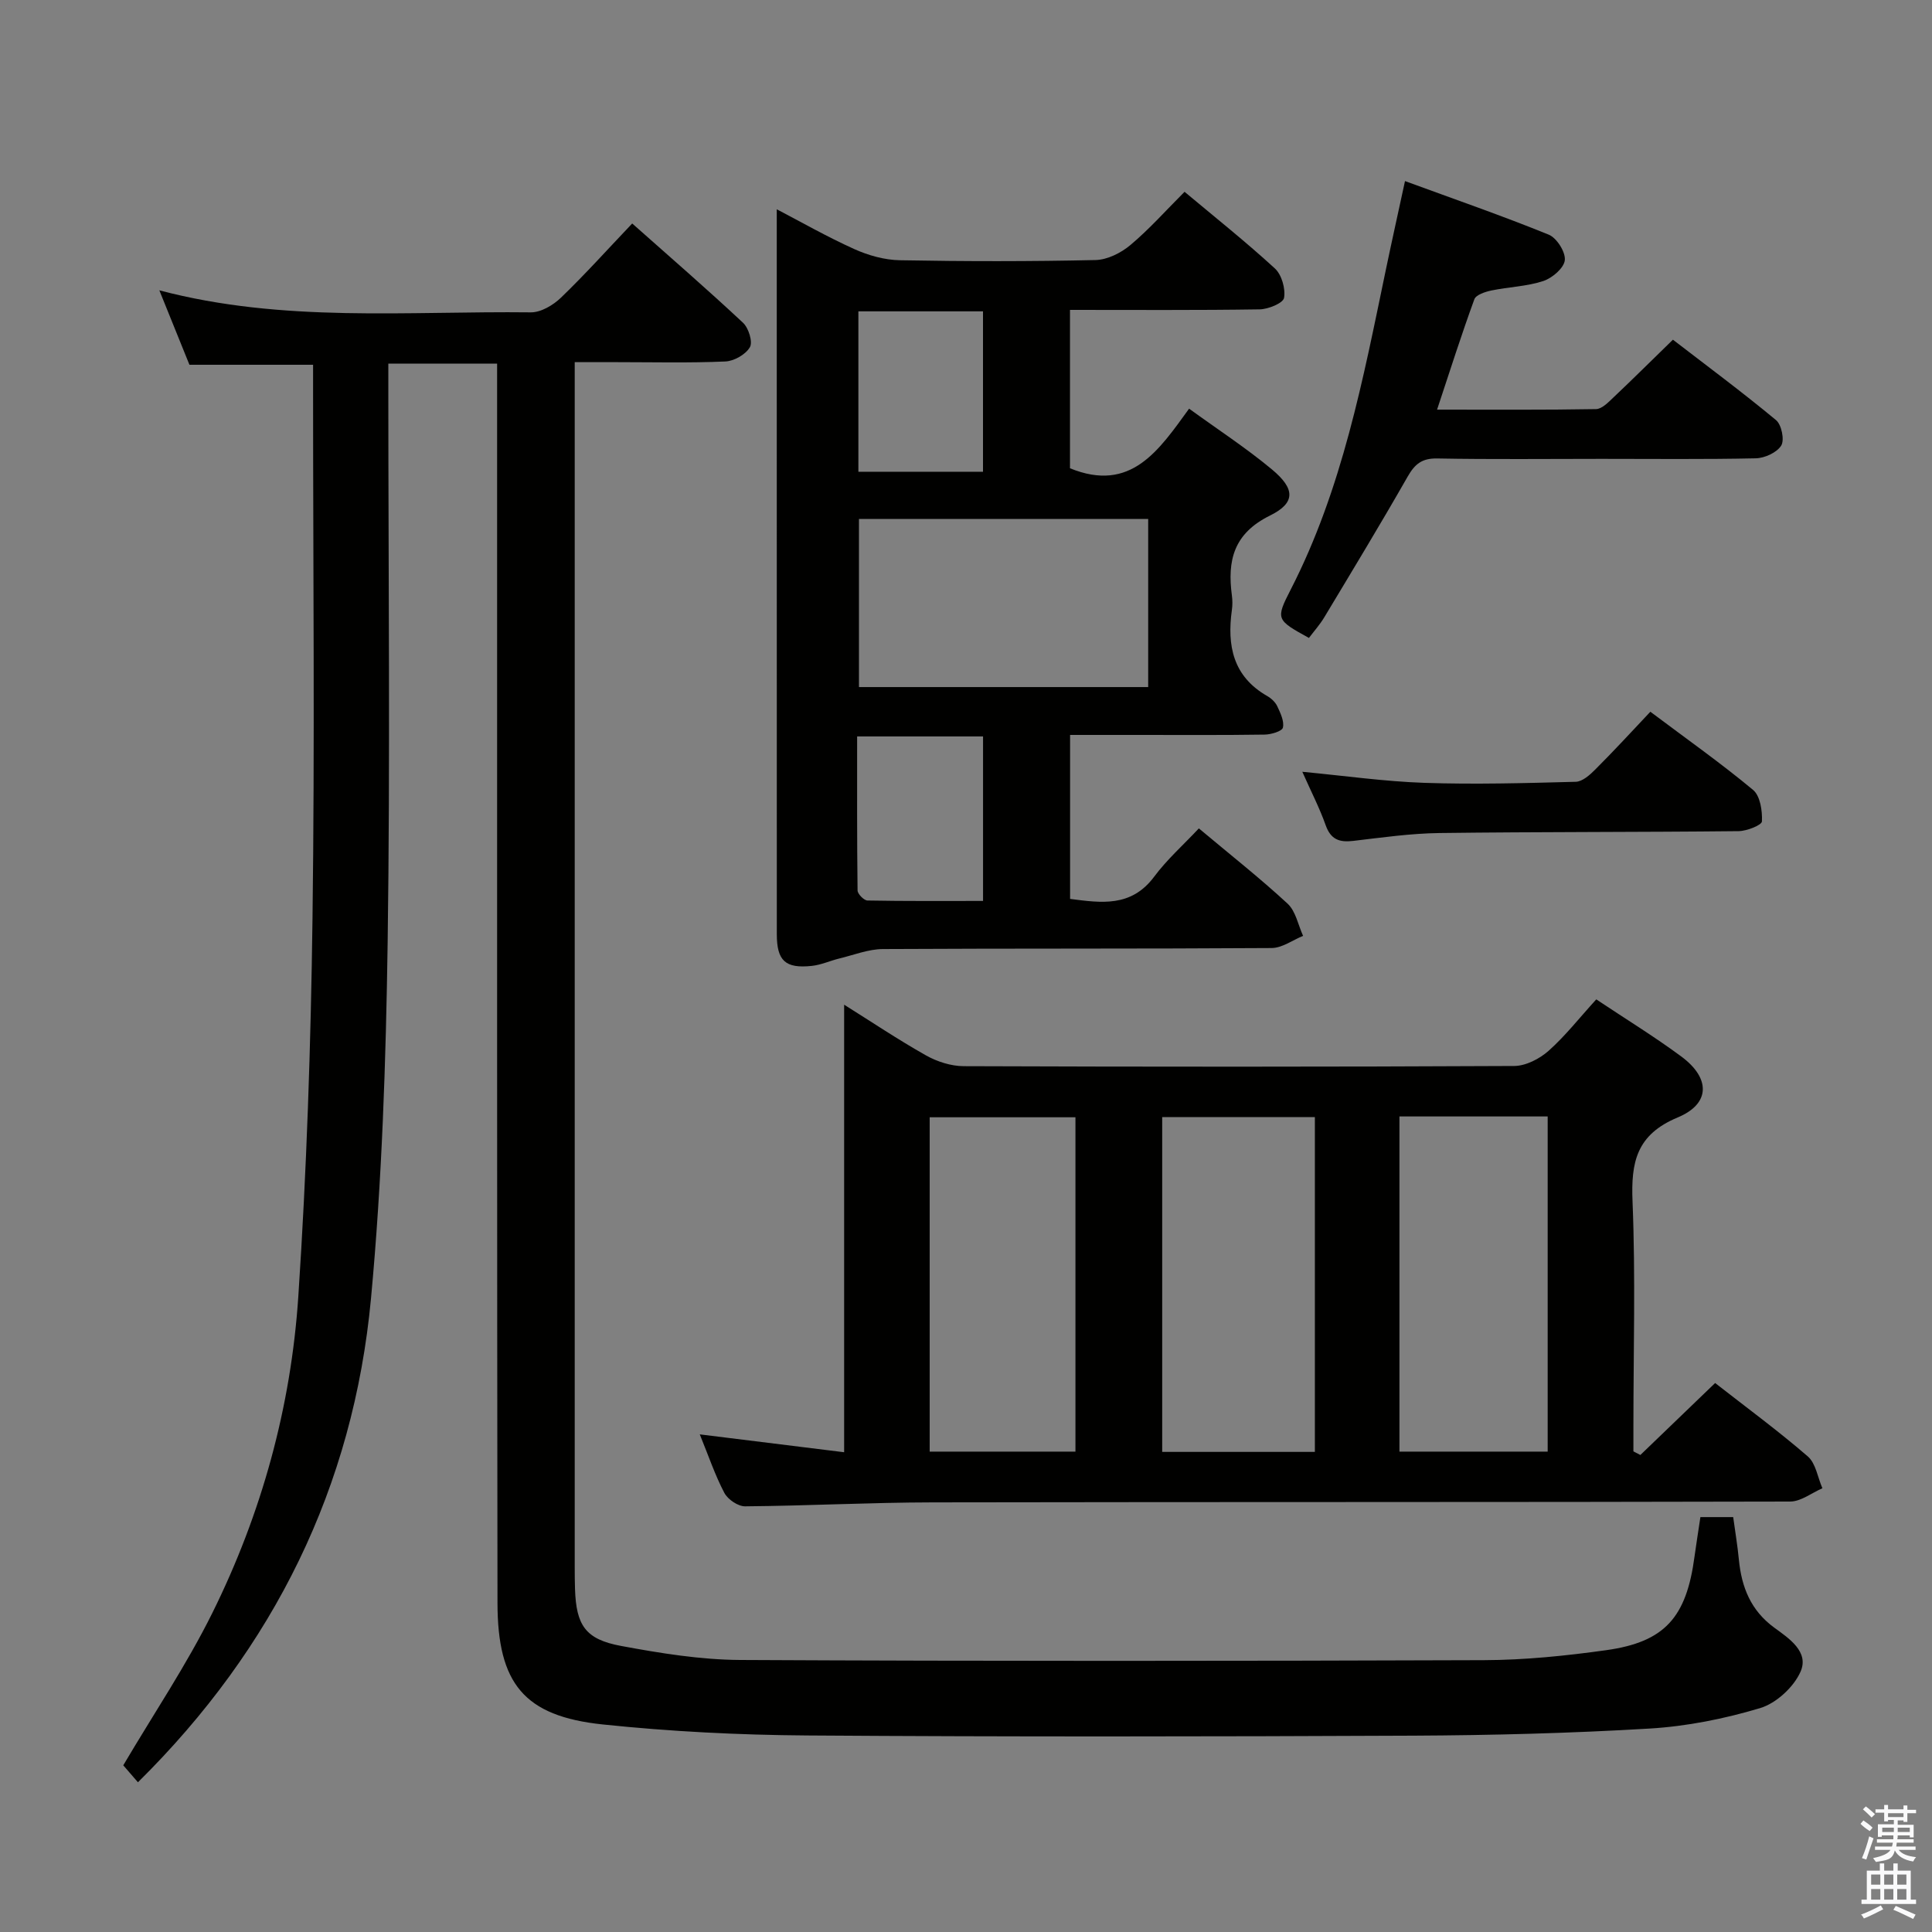 <svg enable-background="new 0 0 400 400" viewBox="0 0 400 400" xmlns="http://www.w3.org/2000/svg"><rect x="0" y="0" width="400" height="400" fill="#808080" stroke="none"/><path d="m385.2 377.6.6-.7c.6.4 1.3.9 1.9 1.5l-.6.7c-.8-.5-1.4-1-1.9-1.5zm.3 7.1c.6-1.4 1.1-2.9 1.5-4.5.3.1.6.3.9.4-.5 1.4-1 2.9-1.5 4.4zm.2-10.1.6-.6c.7.5 1.3 1.1 1.9 1.6l-.7.7c-.6-.6-1.2-1.2-1.8-1.7zm8.4-.8h.8v.9h1.8v.7h-1.8v1.8h-.8v-.3h-1.2v.9h3.3v2.6h-.8v-.4h-2.5c0 .3 0 .6-.1.8h3.4v.7h-3.5c0 .3-.1.6-.1.8h4v.7h-3.5c.7.9 1.9 1.3 3.6 1.5-.2.2-.4.5-.6.9-1.9-.3-3.2-1.1-3.8-2.3-.5 2.1-1.8 2-3.9 2.4-.2-.3-.4-.5-.6-.8 1.9-.4 3.1-.9 3.6-1.7h-3.2v-.7h3.5c.1-.2.1-.5.2-.8h-3.3v-.7h3.4c0-.2 0-.5 0-.8h-2.4v.3h-.8v-2.6h3.3v-.9h-1.2v.3h-.8v-1.8h-1.8v-.7h1.8v-.9h.8v.9h3.2zm-4.4 5.5h2.4c0-.3 0-.6 0-.9h-2.4zm1.2-3.1h3.2v-.8h-3.2zm4.4 2.2h-2.4v.9h2.5v-.9z" fill="#fafafb"/><path d="m389.2 385.8h.9v1.5h1.9v-1.5h.9v1.5h2.7v6h1.1v.9h-11.3v-.9h1.1v-6h2.7zm.2 8.7.5.8c-1.2.6-2.5 1.3-4 1.9-.2-.3-.3-.6-.6-.8 1.6-.6 3-1.3 4.1-1.9zm-2-4.3h1.9v-2.1h-1.9zm0 3.1h1.9v-2.2h-1.9zm2.7-3.1h1.9v-2.1h-1.9zm0 3.1h1.9v-2.2h-1.9zm2.4 1.3c1.4.6 2.7 1.2 4.1 1.8l-.5.9c-1.5-.7-2.8-1.4-4.1-1.9zm2.2-6.5h-1.9v2.1h1.9zm-1.9 5.2h1.9v-2.2h-1.9z" fill="#fafafb"/><g fill="#010100"><path d="m352.05 314.1h6.79c.41 3.01.9 5.92 1.18 8.84.56 5.69 2.47 10.51 7.34 14.06 3.03 2.21 7.25 4.99 5.42 9.11-1.41 3.19-5.03 6.53-8.35 7.53-7.41 2.22-15.2 3.78-22.92 4.24-16.27.97-32.6 1.39-48.9 1.47-41.83.19-83.67.25-125.5-.04-14.11-.1-28.28-.81-42.31-2.28-16.34-1.71-21.77-8.5-21.8-25.11-.06-38.33-.07-76.67-.08-115-.01-45.17 0-90.33 0-135.5 0-1.96 0-3.91 0-6.14-7.58 0-14.68 0-22.52 0v5.81c0 38 .4 76.01-.14 114-.36 24.6-1.16 49.27-3.45 73.75-3.64 38.98-20.08 72.33-48.25 100.16-1.19-1.38-2.34-2.7-3.04-3.51 6.32-10.71 13.1-20.77 18.44-31.54 10.2-20.58 16.28-42.61 17.8-65.49 1.73-26.05 2.6-52.18 2.94-78.29.48-36.16.12-72.33.12-108.5 0-1.98 0-3.95 0-6.15-8.57 0-16.79 0-25.6 0-1.86-4.6-3.93-9.74-6.23-15.41 25.67 6.77 51.37 4.26 76.9 4.56 2.11.02 4.66-1.5 6.27-3.06 5-4.82 9.65-10 14.73-15.34 7.9 7.01 15.55 13.64 22.94 20.55 1.16 1.08 2.06 3.97 1.43 5.06-.87 1.51-3.29 2.89-5.1 2.96-7.49.33-14.99.14-22.49.14-2.65 0-5.3 0-8.68 0v5.5 244c0 1.5.01 3 .06 4.5.24 7.5 2.13 10.42 9.52 11.79 8.13 1.51 16.43 2.86 24.67 2.91 51.33.26 102.67.22 154 .04 8.45-.03 16.95-.9 25.32-2.07 12.13-1.7 16.6-6.79 18.27-19.38.36-2.61.78-5.22 1.22-8.17z"/><path d="m330.49 206.91c6.02 4.02 12 7.68 17.61 11.83 6.03 4.46 6.07 9.77-.74 12.61-8.56 3.57-9.7 9.25-9.36 17.43.63 15.47.18 30.99.18 46.48v5.23l1.44.75c5.04-4.85 10.08-9.7 15.48-14.9 6.5 5.08 13.05 9.89 19.18 15.19 1.67 1.44 2.05 4.36 3.03 6.6-2.23.96-4.45 2.75-6.68 2.75-59.15.15-118.31.06-177.46.17-12.97.02-25.94.71-38.91.82-1.46.01-3.58-1.43-4.29-2.78-1.92-3.65-3.25-7.61-5.09-12.12 10.26 1.27 20 2.48 29.89 3.7 0-30.95 0-61.6 0-92.66 5.45 3.41 11.05 7.17 16.91 10.48 2.32 1.31 5.21 2.24 7.84 2.25 37.99.14 75.98.15 113.97-.04 2.41-.01 5.26-1.48 7.13-3.14 3.46-3.08 6.35-6.79 9.87-10.65zm-58.26 24.37c-10.72 0-21.13 0-31.61 0v69.32h31.61c0-23.09 0-45.97 0-69.32zm17.51-.13v69.39h30.69c0-23.29 0-46.29 0-69.39-10.35 0-20.31 0-30.69 0zm-67.08 69.39c0-23.24 0-46.24 0-69.22-10.24 0-20.14 0-30.18 0v69.22z"/><path d="m246.19 84.61c5.99 4.35 11.83 8.15 17.15 12.58 4.82 4.01 4.94 6.92-.42 9.56-7.52 3.71-8.84 9.31-7.87 16.54.13.98.14 2.01 0 2.99-1.03 7.38.22 13.77 7.32 17.83.84.48 1.68 1.27 2.08 2.12.65 1.4 1.47 3.09 1.16 4.42-.18.75-2.44 1.42-3.77 1.44-8.66.13-17.33.07-26 .07-4.64 0-9.28 0-14.29 0v33.95c6.41.82 12.64 1.79 17.4-4.59 2.66-3.58 6.07-6.6 9.26-10.01 6.5 5.45 12.65 10.29 18.38 15.59 1.68 1.56 2.17 4.4 3.2 6.66-2.16.88-4.32 2.5-6.5 2.52-26.83.18-53.66.06-80.5.21-3.01.02-6.01 1.23-9 1.95-1.93.47-3.79 1.34-5.73 1.54-5.47.58-7.23-1.07-7.23-6.58-.01-39.17-.01-78.33-.01-117.5 0-10.79 0-21.59 0-32.57 4.92 2.56 10.35 5.67 16.03 8.23 2.92 1.32 6.27 2.26 9.45 2.32 13.49.25 27 .26 40.49-.04 2.47-.05 5.3-1.47 7.25-3.11 3.92-3.29 7.35-7.16 11.21-11.02 6.36 5.32 12.72 10.38 18.69 15.86 1.42 1.3 2.24 4.19 1.91 6.1-.19 1.09-3.26 2.35-5.05 2.38-12.97.2-25.94.11-39.27.11v32.79c12.64 5.17 18.44-3.79 24.66-12.34zm-8.47 22.83c-20.12 0-39.86 0-59.88 0v34.81h59.88c0-11.61 0-22.9 0-34.81zm-60.26 45.03c0 10.73-.04 21.31.09 31.89.01.73 1.33 2.07 2.05 2.08 7.92.15 15.84.09 23.93.09 0-11.69 0-22.73 0-34.06-8.66 0-17.04 0-26.07 0zm26.06-54.8c0-11.15 0-22.04 0-33.21-8.7 0-17.09 0-25.8 0v33.21z"/><path d="m271 132.08c-6.77-3.75-6.94-3.84-3.76-10.04 10.67-20.81 14.96-43.5 19.66-66.07 1.24-5.96 2.57-11.9 3.99-18.48 10.31 3.78 20.13 7.18 29.75 11.09 1.66.67 3.51 3.59 3.34 5.28-.16 1.62-2.6 3.71-4.45 4.32-3.42 1.13-7.17 1.22-10.74 1.96-1.29.27-3.2.89-3.54 1.82-2.66 7.28-5.01 14.67-7.72 22.85 11.45 0 22.18.08 32.91-.11 1.21-.02 2.53-1.39 3.57-2.38 3.98-3.76 7.87-7.63 12.35-11.99 7.07 5.44 14.37 10.86 21.35 16.65 1.14.95 1.79 4.11 1.07 5.27-.9 1.45-3.42 2.6-5.27 2.64-10.66.23-21.32.11-31.98.11-11.33 0-22.65.13-33.97-.08-3.15-.06-4.62 1.14-6.11 3.74-5.6 9.81-11.46 19.48-17.28 29.16-.92 1.53-2.13 2.88-3.17 4.26z"/><path d="m341.69 147.36c7.58 5.69 14.64 10.67 21.26 16.18 1.49 1.24 1.94 4.33 1.84 6.52-.03.77-3.12 2-4.83 2.02-20.65.22-41.3.13-61.95.39-5.96.08-11.91.93-17.85 1.63-2.86.34-4.64-.29-5.69-3.24-1.26-3.56-3.01-6.95-4.84-11.07 8.87.84 17.05 2.01 25.27 2.29 10.44.35 20.91.06 31.35-.22 1.37-.04 2.91-1.41 4.01-2.52 3.88-3.87 7.58-7.9 11.43-11.98z"/></g></svg>